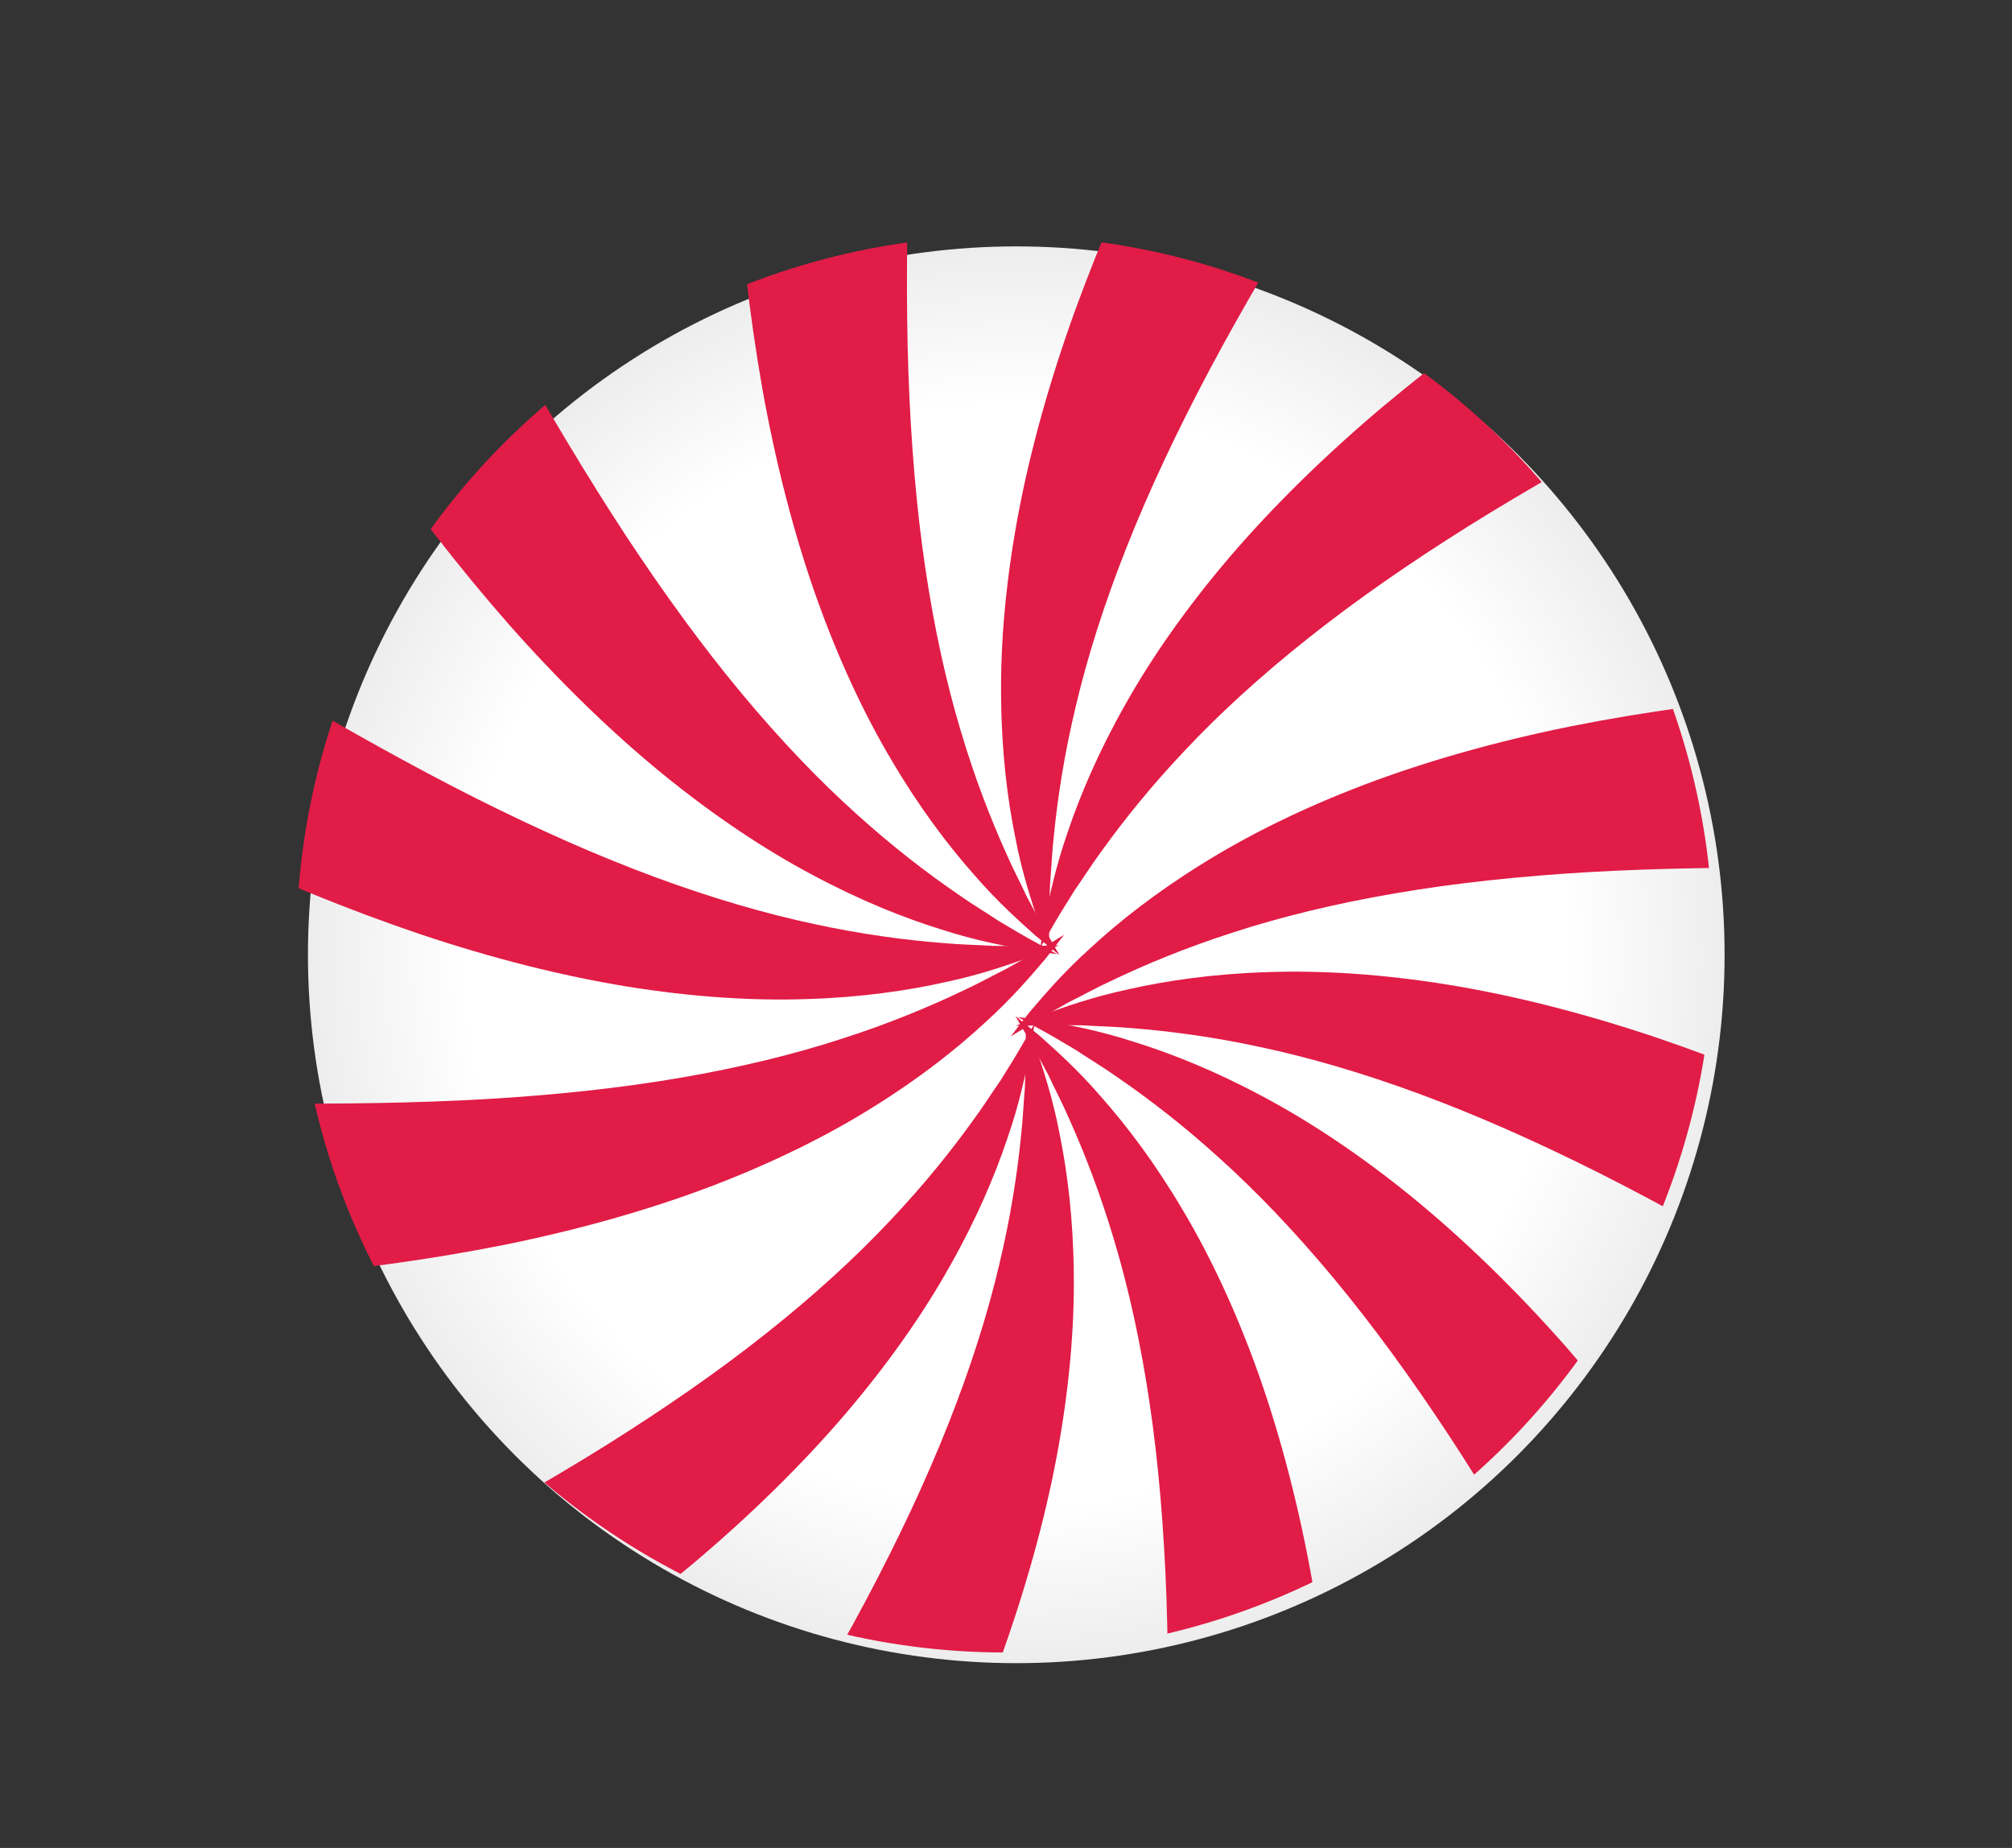 <?xml version="1.0" encoding="utf-8"?>
<!-- Generator: Adobe Illustrator 16.0.3, SVG Export Plug-In . SVG Version: 6.00 Build 0)  -->
<!DOCTYPE svg PUBLIC "-//W3C//DTD SVG 1.1//EN" "http://www.w3.org/Graphics/SVG/1.1/DTD/svg11.dtd">
<svg version="1.1" id="Layer_1" xmlns="http://www.w3.org/2000/svg" xmlns:xlink="http://www.w3.org/1999/xlink" x="0px" y="0px"
	 width="102.083px" height="93.75px" viewBox="0 0 102.083 93.75" enable-background="new 0 0 102.083 93.75" xml:space="preserve">
<rect x="0" y="0" width="102.083" height="93.75" fill="#333333" stroke="none"/>
<radialGradient id="SVGID_1_" cx="51.562" cy="48.438" r="35.938" gradientUnits="userSpaceOnUse">
	<stop  offset="0.778" style="stop-color:#FFFFFF"/>
	<stop  offset="1" style="stop-color:#EDEDED"/>
</radialGradient>
<circle fill="url(#SVGID_1_)" cx="51.563" cy="48.438" r="35.938"/>
<g>
	<defs>
		<circle id="SVGID_2_" cx="50.979" cy="47.896" r="35.938"/>
	</defs>
	<clipPath id="SVGID_3_">
		<use xlink:href="#SVGID_2_"  overflow="visible"/>
	</clipPath>
	<g clip-path="url(#SVGID_3_)">
		<path fill="#E11C46" d="M53.99,47.424c0,0-0.334,0.43-0.961,1.237c-0.665,0.772-1.647,1.955-3.087,3.249
			c-1.425,1.317-3.294,2.798-5.623,4.243c-2.321,1.456-5.112,2.841-8.271,4.043c-3.161,1.197-6.688,2.193-10.45,2.955
			c-3.762,0.75-7.757,1.298-11.863,1.624c-2.053,0.183-4.135,0.307-6.233,0.394c-1.046,0.042-2.099,0.084-3.157,0.127l-1.619,0.046
			l-1.579,0.021c-1.036,0.021-2.159,0.012-3.26,0.011c-1.106-0.003-2.189-0.023-3.289-0.059c-2.191-0.091-4.392-0.2-6.59-0.368
			c-4.392-0.376-8.78-0.886-13.055-1.682c-4.282-0.751-8.453-1.746-12.436-2.885c-3.982-1.146-7.766-2.485-11.281-3.918
			c-3.513-1.444-6.751-2.998-9.658-4.574c-2.904-1.585-5.48-3.178-7.688-4.692c-2.199-1.532-4.057-2.932-5.521-4.17
			c-1.478-1.216-2.571-2.251-3.314-2.953c-0.73-0.716-1.12-1.097-1.12-1.097s0.501,0.214,1.44,0.615
			c0.92,0.425,2.308,0.98,4.038,1.706c3.473,1.433,8.431,3.359,14.449,5.235c3.005,0.946,6.277,1.881,9.755,2.756
			c3.476,0.886,7.161,1.706,10.989,2.447c3.83,0.74,7.808,1.366,11.86,1.935c4.057,0.536,8.19,1.003,12.341,1.32
			c4.154,0.36,8.3,0.567,12.41,0.71c2.08,0.058,4.144,0.116,6.183,0.173c2.027,0.036,4.03,0.072,6,0.107
			c3.924,0.034,7.681-0.016,11.224-0.218c3.539-0.208,6.86-0.561,9.895-1.084c3.034-0.52,5.786-1.196,8.184-1.977
			c2.403-0.77,4.457-1.631,6.126-2.427c0.843-0.387,1.562-0.795,2.22-1.117c0.625-0.356,1.171-0.652,1.605-0.917
			C53.524,47.708,53.99,47.424,53.99,47.424z"/>
	</g>
	<g clip-path="url(#SVGID_3_)">
		<path fill="#E11C46" d="M53.736,47.959c0,0-0.505,0.206-1.45,0.591c-0.962,0.336-2.404,0.869-4.298,1.27
			c-1.893,0.428-4.252,0.776-6.991,0.863c-2.739,0.1-5.848-0.095-9.185-0.635c-3.335-0.544-6.888-1.444-10.527-2.666
			c-3.633-1.231-7.367-2.755-11.086-4.525c-1.87-0.868-3.735-1.802-5.595-2.776c-0.927-0.486-1.86-0.976-2.797-1.468l-1.425-0.77
			l-1.378-0.771c-0.908-0.5-1.875-1.069-2.829-1.62c-0.956-0.556-1.885-1.115-2.819-1.696c-1.853-1.175-3.704-2.369-5.523-3.614
			c-3.615-2.522-7.161-5.157-10.465-7.984c-3.333-2.791-6.447-5.738-9.327-8.716c-2.876-2.983-5.483-6.035-7.811-9.034
			c-2.32-3.007-4.348-5.972-6.078-8.791c-1.722-2.825-3.156-5.492-4.312-7.907c-1.138-2.427-2.048-4.568-2.697-6.373
			c-0.671-1.792-1.101-3.235-1.393-4.214c-0.275-0.985-0.421-1.51-0.421-1.51s0.327,0.436,0.939,1.253
			c0.584,0.828,1.509,2.003,2.645,3.496c2.291,2.978,5.622,7.125,9.895,11.758c2.13,2.322,4.496,4.767,7.071,7.264
			c2.567,2.505,5.349,5.058,8.293,7.614c2.946,2.556,6.079,5.087,9.304,7.605c3.245,2.492,6.591,4.964,10.028,7.313
			c3.417,2.39,6.904,4.642,10.392,6.82c1.772,1.09,3.531,2.172,5.269,3.241c1.738,1.045,3.454,2.078,5.142,3.093
			c3.381,1.991,6.66,3.827,9.829,5.423c3.168,1.59,6.221,2.944,9.11,4.009c2.888,1.066,5.609,1.857,8.076,2.38
			c2.466,0.534,4.675,0.815,6.519,0.96c0.924,0.086,1.75,0.092,2.48,0.142c0.72,0.004,1.341,0.021,1.85,0.009
			C53.191,47.972,53.736,47.959,53.736,47.959z"/>
	</g>
	<g clip-path="url(#SVGID_3_)">
		<path fill="#E11C46" d="M53.636,48.406c0,0-0.54-0.074-1.552-0.213c-1.001-0.19-2.517-0.449-4.356-1.049
			c-1.854-0.575-4.07-1.454-6.486-2.748c-2.422-1.283-5.017-3.007-7.637-5.143c-2.617-2.139-5.243-4.694-7.784-7.572
			c-2.53-2.883-5.002-6.069-7.338-9.462c-1.186-1.687-2.334-3.428-3.458-5.202c-0.56-0.885-1.123-1.776-1.688-2.671l-0.849-1.378
			l-0.808-1.357c-0.537-0.887-1.09-1.863-1.64-2.817c-0.55-0.959-1.075-1.908-1.593-2.878C7.429,3.972,6.423,2.012,5.47,0.024
			C3.6-3.967,1.847-8.022,0.399-12.123c-1.491-4.083-2.714-8.193-3.719-12.212c-0.999-4.022-1.731-7.968-2.247-11.729
			c-0.506-3.764-0.779-7.346-0.868-10.651c-0.08-3.307,0.012-6.334,0.219-9.004c0.228-2.67,0.51-4.979,0.851-6.867
			c0.315-1.888,0.665-3.353,0.901-4.347c0.254-0.99,0.39-1.519,0.39-1.519s0.065,0.541,0.187,1.555
			c0.092,1.009,0.306,2.489,0.543,4.35c0.495,3.725,1.306,8.981,2.69,15.13c0.684,3.076,1.51,6.376,2.491,9.827
			c0.971,3.453,2.103,7.054,3.375,10.74c1.274,3.687,2.721,7.445,4.254,11.238c1.564,3.781,3.227,7.595,5.028,11.348
			c1.765,3.778,3.658,7.472,5.59,11.102c0.99,1.831,1.972,3.647,2.942,5.441c0.982,1.774,1.952,3.526,2.907,5.25
			c1.932,3.415,3.854,6.644,5.8,9.611c1.949,2.961,3.916,5.661,5.886,8.027c1.967,2.368,3.929,4.412,5.804,6.099
			c1.869,1.696,3.642,3.044,5.166,4.091c0.757,0.536,1.47,0.955,2.077,1.363c0.62,0.363,1.15,0.688,1.597,0.932
			C53.158,48.145,53.636,48.406,53.636,48.406z"/>
	</g>
	<g clip-path="url(#SVGID_3_)">
		<path fill="#E11C46" d="M53.755,48.458c0,0-0.423-0.344-1.215-0.989c-0.757-0.682-1.917-1.691-3.177-3.16
			c-1.285-1.455-2.723-3.357-4.114-5.718c-1.403-2.355-2.725-5.176-3.854-8.362c-1.125-3.187-2.041-6.735-2.716-10.514
			c-0.664-3.778-1.121-7.785-1.354-11.897c-0.136-2.057-0.212-4.142-0.251-6.241c-0.018-1.047-0.037-2.1-0.055-3.159L37.01-3.202
			l0.015-1.579c0.002-1.037,0.037-2.158,0.063-3.259c0.028-1.105,0.073-2.188,0.134-3.287c0.141-2.189,0.299-4.387,0.518-6.58
			c0.477-4.382,1.086-8.758,1.979-13.014c0.849-4.263,1.938-8.411,3.167-12.367c1.236-3.955,2.661-7.707,4.175-11.188
			c1.523-3.479,3.151-6.682,4.793-9.552c1.65-2.867,3.302-5.406,4.865-7.579c1.582-2.164,3.023-3.989,4.295-5.425
			c1.25-1.449,2.31-2.519,3.028-3.246c0.731-0.714,1.122-1.095,1.122-1.095s-0.226,0.496-0.648,1.426
			c-0.445,0.91-1.031,2.286-1.796,3.999c-1.513,3.44-3.551,8.353-5.563,14.326c-1.014,2.983-2.022,6.232-2.978,9.69
			c-0.964,3.454-1.868,7.12-2.696,10.93c-0.827,3.812-1.543,7.775-2.204,11.813c-0.628,4.043-1.189,8.166-1.601,12.308
			c-0.455,4.145-0.757,8.285-0.992,12.39c-0.105,2.079-0.211,4.141-0.313,6.178c-0.083,2.026-0.165,4.027-0.245,5.996
			c-0.123,3.921-0.159,7.679-0.038,11.226c0.127,3.542,0.405,6.871,0.858,9.917c0.451,3.045,1.064,5.811,1.79,8.227
			c0.716,2.42,1.529,4.492,2.287,6.179c0.368,0.852,0.76,1.58,1.066,2.245c0.342,0.632,0.626,1.185,0.881,1.626
			C53.482,47.986,53.755,48.458,53.755,48.458z"/>
	</g>
	<g clip-path="url(#SVGID_3_)">
		<path fill="#E11C46" d="M53.227,48.192c0,0-0.194-0.509-0.558-1.463c-0.314-0.969-0.814-2.423-1.172-4.325
			c-0.386-1.902-0.679-4.269-0.704-7.009c-0.037-2.741,0.229-5.844,0.844-9.168c0.619-3.323,1.601-6.854,2.905-10.464
			c1.313-3.604,2.921-7.302,4.776-10.98c0.91-1.849,1.886-3.693,2.902-5.53c0.508-0.916,1.019-1.837,1.532-2.764l0.802-1.407
			l0.802-1.36c0.521-0.896,1.111-1.851,1.684-2.791c0.577-0.943,1.157-1.859,1.76-2.78c1.217-1.825,2.452-3.649,3.738-5.439
			c2.604-3.557,5.319-7.042,8.221-10.281c2.866-3.268,5.884-6.315,8.926-9.126c3.049-2.807,6.158-5.344,9.21-7.603
			c3.059-2.251,6.07-4.21,8.927-5.875c2.863-1.658,5.563-3.031,8.004-4.131c2.451-1.082,4.612-1.943,6.432-2.55
			c1.807-0.63,3.26-1.027,4.245-1.296c0.991-0.252,1.52-0.387,1.52-0.387s-0.443,0.317-1.274,0.911
			c-0.841,0.565-2.036,1.463-3.555,2.564c-3.029,2.223-7.252,5.458-11.981,9.625c-2.369,2.077-4.868,4.386-7.423,6.903
			c-2.563,2.509-5.179,5.232-7.801,8.118c-2.622,2.888-5.225,5.962-7.815,9.128c-2.565,3.188-5.113,6.477-7.54,9.859
			c-2.467,3.362-4.798,6.797-7.055,10.234c-1.13,1.748-2.252,3.481-3.36,5.194c-1.084,1.713-2.155,3.406-3.209,5.07
			c-2.067,3.335-3.979,6.571-5.646,9.703c-1.661,3.132-3.085,6.153-4.214,9.018c-1.133,2.862-1.984,5.564-2.563,8.019
			c-0.591,2.454-0.922,4.655-1.108,6.496c-0.107,0.921-0.132,1.748-0.199,2.477c-0.02,0.719-0.05,1.339-0.05,1.849
			C53.227,47.647,53.227,48.192,53.227,48.192z"/>
	</g>
	<g clip-path="url(#SVGID_3_)">
		<path fill="#E11C46" d="M52.781,48.082c0,0,0.087-0.538,0.249-1.546c0.213-0.997,0.506-2.506,1.147-4.332
			c0.617-1.84,1.547-4.036,2.895-6.422c1.338-2.392,3.12-4.947,5.315-7.518c2.197-2.568,4.813-5.135,7.747-7.609
			c2.94-2.464,6.182-4.863,9.627-7.121c1.714-1.146,3.48-2.255,5.279-3.337c0.898-0.54,1.801-1.082,2.709-1.627l1.397-0.818
			l1.375-0.777c0.898-0.516,1.888-1.047,2.854-1.575c0.972-0.528,1.932-1.031,2.913-1.527c1.967-0.972,3.949-1.934,5.958-2.841
			c4.033-1.779,8.127-3.439,12.26-4.793c4.116-1.397,8.252-2.527,12.293-3.44c4.044-0.907,8.005-1.549,11.777-1.979
			c3.774-0.42,7.361-0.612,10.668-0.625c3.309-0.004,6.333,0.157,8.997,0.424c2.664,0.289,4.967,0.624,6.846,1.007
			c1.88,0.357,3.336,0.74,4.324,1c0.984,0.277,1.51,0.424,1.51,0.424s-0.542,0.053-1.559,0.152
			c-1.012,0.069-2.495,0.249-4.361,0.443c-3.734,0.411-9.009,1.102-15.188,2.345c-3.091,0.613-6.409,1.364-9.881,2.267
			c-3.474,0.892-7.101,1.942-10.814,3.13c-3.715,1.189-7.505,2.551-11.332,3.998c-3.816,1.478-7.666,3.053-11.459,4.768
			c-3.817,1.678-7.554,3.487-11.227,5.335c-1.854,0.948-3.691,1.888-5.508,2.817c-1.796,0.941-3.57,1.872-5.314,2.786
			c-3.458,1.854-6.73,3.702-9.741,5.58c-3.004,1.881-5.748,3.786-8.158,5.702c-2.412,1.913-4.501,3.827-6.229,5.664
			c-1.738,1.83-3.126,3.571-4.208,5.071c-0.553,0.745-0.988,1.448-1.41,2.045c-0.377,0.613-0.714,1.135-0.968,1.576
			C53.054,47.61,52.781,48.082,52.781,48.082z"/>
	</g>
	<g clip-path="url(#SVGID_3_)">
		<path fill="#E11C46" d="M51.282,52.578c0,0,0.334-0.43,0.961-1.237c0.665-0.772,1.647-1.955,3.087-3.248
			c1.425-1.318,3.295-2.798,5.623-4.243c2.322-1.456,5.111-2.841,8.271-4.042c3.161-1.197,6.688-2.194,10.45-2.955
			c3.762-0.75,7.757-1.297,11.863-1.624c2.053-0.183,4.136-0.307,6.233-0.394c1.046-0.042,2.099-0.084,3.157-0.127l1.619-0.046
			l1.578-0.021c1.037-0.021,2.159-0.012,3.26-0.011c1.106,0.003,2.19,0.023,3.289,0.059c2.192,0.091,4.393,0.2,6.591,0.368
			c4.392,0.376,8.779,0.886,13.055,1.682c4.281,0.751,8.453,1.746,12.436,2.885c3.982,1.146,7.766,2.485,11.281,3.918
			c3.513,1.444,6.751,2.998,9.658,4.574c2.904,1.585,5.479,3.178,7.688,4.692c2.198,1.532,4.057,2.932,5.521,4.17
			c1.477,1.216,2.571,2.251,3.313,2.953c0.73,0.716,1.12,1.097,1.12,1.097s-0.501-0.214-1.44-0.615
			c-0.92-0.425-2.309-0.98-4.038-1.706c-3.474-1.433-8.432-3.359-14.449-5.235c-3.005-0.946-6.276-1.881-9.755-2.756
			c-3.476-0.886-7.161-1.706-10.989-2.447c-3.829-0.74-7.809-1.366-11.86-1.935c-4.056-0.536-8.189-1.003-12.341-1.32
			c-4.154-0.361-8.3-0.567-12.409-0.71c-2.081-0.058-4.145-0.116-6.184-0.173c-2.027-0.036-4.03-0.072-6-0.107
			c-3.924-0.034-7.681,0.016-11.224,0.218c-3.539,0.208-6.86,0.561-9.895,1.084c-3.034,0.52-5.785,1.196-8.184,1.977
			c-2.403,0.77-4.457,1.631-6.126,2.427c-0.843,0.388-1.562,0.795-2.22,1.117c-0.625,0.356-1.171,0.652-1.605,0.917
			C51.748,52.295,51.282,52.578,51.282,52.578z"/>
	</g>
	<g clip-path="url(#SVGID_3_)">
		<path fill="#E11C46" d="M51.536,52.043c0,0,0.505-0.206,1.45-0.591c0.962-0.336,2.404-0.869,4.298-1.27
			c1.893-0.428,4.252-0.776,6.991-0.863c2.738-0.1,5.848,0.095,9.185,0.635c3.336,0.543,6.889,1.444,10.527,2.666
			c3.633,1.231,7.367,2.755,11.087,4.525c1.869,0.868,3.734,1.802,5.595,2.776c0.927,0.487,1.86,0.977,2.798,1.469l1.425,0.77
			l1.378,0.771c0.908,0.5,1.876,1.069,2.829,1.62c0.956,0.556,1.885,1.115,2.818,1.696c1.853,1.175,3.704,2.369,5.523,3.614
			c3.615,2.522,7.161,5.157,10.465,7.984c3.333,2.791,6.447,5.738,9.327,8.716c2.876,2.984,5.483,6.035,7.811,9.034
			c2.32,3.007,4.348,5.973,6.077,8.791c1.723,2.825,3.157,5.492,4.313,7.907c1.139,2.427,2.048,4.568,2.697,6.373
			c0.671,1.792,1.101,3.235,1.393,4.214c0.275,0.985,0.422,1.51,0.422,1.51s-0.327-0.436-0.939-1.253
			c-0.585-0.828-1.51-2.003-2.646-3.496c-2.291-2.978-5.621-7.125-9.896-11.758c-2.129-2.322-4.495-4.768-7.07-7.265
			c-2.566-2.504-5.349-5.058-8.293-7.613c-2.947-2.556-6.079-5.087-9.304-7.606c-3.245-2.492-6.592-4.964-10.028-7.313
			c-3.417-2.39-6.904-4.642-10.392-6.82c-1.772-1.091-3.531-2.173-5.269-3.242c-1.738-1.045-3.454-2.078-5.143-3.093
			c-3.381-1.991-6.66-3.827-9.829-5.423c-3.168-1.589-6.222-2.944-9.11-4.008c-2.888-1.067-5.608-1.857-8.076-2.38
			c-2.466-0.534-4.675-0.815-6.519-0.96c-0.924-0.086-1.75-0.092-2.48-0.142c-0.72-0.004-1.341-0.021-1.85-0.009
			C52.081,52.031,51.536,52.043,51.536,52.043z"/>
	</g>
	<g clip-path="url(#SVGID_3_)">
		<path fill="#E11C46" d="M51.637,51.597c0,0,0.54,0.074,1.552,0.213c1.001,0.19,2.517,0.449,4.356,1.049
			c1.854,0.575,4.07,1.454,6.486,2.748c2.422,1.283,5.017,3.007,7.637,5.143c2.617,2.139,5.244,4.694,7.784,7.572
			c2.53,2.883,5.002,6.069,7.338,9.462c1.186,1.687,2.334,3.428,3.457,5.202c0.56,0.885,1.123,1.776,1.688,2.671l0.85,1.378
			l0.809,1.357c0.536,0.887,1.089,1.863,1.64,2.817c0.55,0.959,1.074,1.908,1.593,2.878c1.017,1.943,2.023,3.903,2.977,5.891
			c1.87,3.991,3.623,8.046,5.071,12.147c1.49,4.083,2.714,8.193,3.719,12.212c0.999,4.022,1.731,7.968,2.247,11.729
			c0.506,3.764,0.779,7.346,0.868,10.651c0.08,3.307-0.012,6.334-0.219,9.004c-0.228,2.67-0.511,4.979-0.851,6.867
			c-0.315,1.887-0.664,3.352-0.901,4.346c-0.254,0.99-0.39,1.52-0.39,1.52s-0.065-0.541-0.188-1.556
			c-0.092-1.009-0.306-2.489-0.542-4.35c-0.496-3.725-1.307-8.981-2.691-15.13c-0.683-3.076-1.51-6.377-2.49-9.827
			c-0.971-3.453-2.104-7.054-3.376-10.74c-1.273-3.687-2.721-7.445-4.255-11.238c-1.563-3.781-3.226-7.595-5.027-11.348
			c-1.765-3.778-3.658-7.472-5.59-11.102c-0.989-1.831-1.972-3.647-2.942-5.441c-0.981-1.774-1.952-3.526-2.906-5.25
			c-1.933-3.415-3.854-6.644-5.8-9.611c-1.949-2.961-3.916-5.661-5.886-8.027c-1.968-2.368-3.929-4.412-5.804-6.099
			c-1.869-1.696-3.642-3.044-5.166-4.091c-0.757-0.536-1.47-0.955-2.077-1.363c-0.62-0.363-1.15-0.688-1.597-0.932
			C52.114,51.858,51.637,51.597,51.637,51.597z"/>
	</g>
	<g clip-path="url(#SVGID_3_)">
		<path fill="#E11C46" d="M51.518,51.545c0,0,0.423,0.344,1.215,0.989c0.757,0.682,1.917,1.691,3.177,3.16
			c1.285,1.455,2.723,3.357,4.114,5.718c1.403,2.355,2.725,5.176,3.854,8.362c1.125,3.187,2.041,6.735,2.716,10.514
			c0.664,3.778,1.121,7.785,1.354,11.897c0.137,2.057,0.213,4.142,0.251,6.241c0.019,1.047,0.037,2.1,0.056,3.159l0.009,1.619
			l-0.014,1.579c-0.003,1.037-0.037,2.158-0.063,3.259c-0.028,1.105-0.073,2.188-0.134,3.287c-0.141,2.189-0.3,4.387-0.518,6.58
			c-0.477,4.382-1.086,8.758-1.979,13.014c-0.848,4.263-1.938,8.411-3.167,12.366c-1.236,3.955-2.661,7.707-4.175,11.189
			c-1.523,3.479-3.151,6.682-4.793,9.552c-1.65,2.866-3.302,5.405-4.865,7.579c-1.582,2.164-3.023,3.99-4.295,5.426
			c-1.25,1.448-2.31,2.519-3.028,3.245c-0.732,0.714-1.122,1.095-1.122,1.095s0.226-0.496,0.648-1.426
			c0.446-0.91,1.033-2.285,1.796-3.998c1.512-3.44,3.551-8.354,5.563-14.326c1.015-2.983,2.022-6.232,2.978-9.69
			c0.964-3.454,1.868-7.12,2.696-10.931c0.827-3.812,1.543-7.775,2.204-11.813c0.628-4.043,1.189-8.166,1.601-12.308
			c0.455-4.145,0.757-8.285,0.992-12.39c0.105-2.079,0.211-4.141,0.313-6.178c0.083-2.026,0.165-4.027,0.245-5.996
			c0.123-3.921,0.159-7.679,0.038-11.226c-0.127-3.542-0.405-6.871-0.858-9.917c-0.451-3.045-1.064-5.811-1.79-8.227
			c-0.716-2.42-1.529-4.492-2.287-6.179c-0.368-0.852-0.76-1.58-1.066-2.245c-0.342-0.632-0.626-1.185-0.881-1.626
			C51.79,52.017,51.518,51.545,51.518,51.545z"/>
	</g>
	<g clip-path="url(#SVGID_3_)">
		<path fill="#E11C46" d="M52.046,51.811c0,0,0.194,0.509,0.558,1.463c0.314,0.969,0.814,2.423,1.172,4.325
			c0.386,1.902,0.679,4.269,0.704,7.009c0.037,2.741-0.229,5.844-0.844,9.168c-0.619,3.323-1.601,6.854-2.905,10.464
			c-1.313,3.604-2.922,7.302-4.775,10.98c-0.911,1.849-1.887,3.693-2.903,5.53c-0.508,0.916-1.019,1.837-1.532,2.764l-0.801,1.407
			l-0.802,1.36c-0.52,0.896-1.111,1.851-1.684,2.791c-0.578,0.943-1.158,1.859-1.76,2.78c-1.216,1.825-2.452,3.649-3.738,5.439
			c-2.604,3.557-5.319,7.042-8.221,10.281c-2.866,3.268-5.883,6.315-8.926,9.126c-3.048,2.808-6.158,5.344-9.209,7.603
			c-3.059,2.251-6.07,4.211-8.927,5.875c-2.863,1.658-5.563,3.031-8.003,4.132c-2.452,1.082-4.613,1.942-6.432,2.55
			c-1.807,0.631-3.26,1.027-4.245,1.297c-0.991,0.252-1.52,0.387-1.52,0.387s0.443-0.316,1.274-0.91
			c0.841-0.565,2.037-1.463,3.556-2.564c3.029-2.223,7.251-5.458,11.98-9.625c2.37-2.076,4.869-4.386,7.424-6.902
			c2.563-2.51,5.178-5.232,7.8-8.118c2.622-2.888,5.225-5.962,7.815-9.128c2.565-3.188,5.113-6.477,7.54-9.859
			c2.466-3.362,4.798-6.797,7.055-10.234c1.13-1.748,2.252-3.481,3.36-5.194c1.084-1.713,2.156-3.406,3.209-5.07
			c2.067-3.335,3.977-6.571,5.645-9.703c1.662-3.132,3.086-6.153,4.215-9.018c1.133-2.862,1.984-5.564,2.563-8.019
			c0.591-2.454,0.922-4.655,1.108-6.496c0.107-0.921,0.132-1.748,0.199-2.477c0.02-0.719,0.05-1.339,0.05-1.849
			C52.046,52.355,52.046,51.811,52.046,51.811z"/>
	</g>
	<g clip-path="url(#SVGID_3_)">
		<path fill="#E11C46" d="M52.491,51.921c0,0-0.087,0.538-0.249,1.546c-0.213,0.997-0.506,2.506-1.147,4.332
			c-0.618,1.84-1.547,4.036-2.896,6.422c-1.338,2.392-3.119,4.947-5.314,7.518c-2.197,2.568-4.813,5.135-7.748,7.609
			c-2.94,2.464-6.182,4.863-9.627,7.121c-1.713,1.146-3.48,2.255-5.279,3.337c-0.897,0.54-1.801,1.082-2.708,1.627l-1.397,0.818
			l-1.375,0.777c-0.899,0.516-1.888,1.047-2.854,1.575c-0.972,0.528-1.932,1.031-2.914,1.527c-1.966,0.972-3.949,1.934-5.958,2.841
			c-4.033,1.779-8.127,3.439-12.259,4.793c-4.116,1.397-8.253,2.527-12.293,3.44c-4.044,0.907-8.005,1.549-11.777,1.979
			c-3.775,0.42-7.362,0.612-10.668,0.625c-3.309,0.004-6.333-0.157-8.997-0.424c-2.665-0.289-4.966-0.624-6.846-1.007
			c-1.88-0.357-3.336-0.74-4.325-1c-0.984-0.277-1.509-0.424-1.509-0.424s0.542-0.053,1.559-0.152
			c1.011-0.069,2.496-0.249,4.361-0.443c3.735-0.411,9.009-1.102,15.188-2.345c3.09-0.613,6.409-1.364,9.88-2.267
			c3.474-0.892,7.1-1.942,10.814-3.13c3.715-1.189,7.505-2.551,11.333-3.998c3.815-1.478,7.666-3.053,11.459-4.768
			c3.817-1.678,7.553-3.487,11.227-5.335c1.853-0.948,3.691-1.888,5.507-2.817c1.796-0.941,3.57-1.872,5.315-2.786
			c3.458-1.854,6.73-3.702,9.741-5.58c3.004-1.881,5.748-3.786,8.159-5.702c2.412-1.913,4.5-3.827,6.229-5.664
			c1.738-1.83,3.126-3.571,4.208-5.071c0.553-0.745,0.988-1.448,1.41-2.045c0.377-0.613,0.714-1.135,0.968-1.576
			C52.219,52.393,52.491,51.921,52.491,51.921z"/>
	</g>
</g>
</svg>

